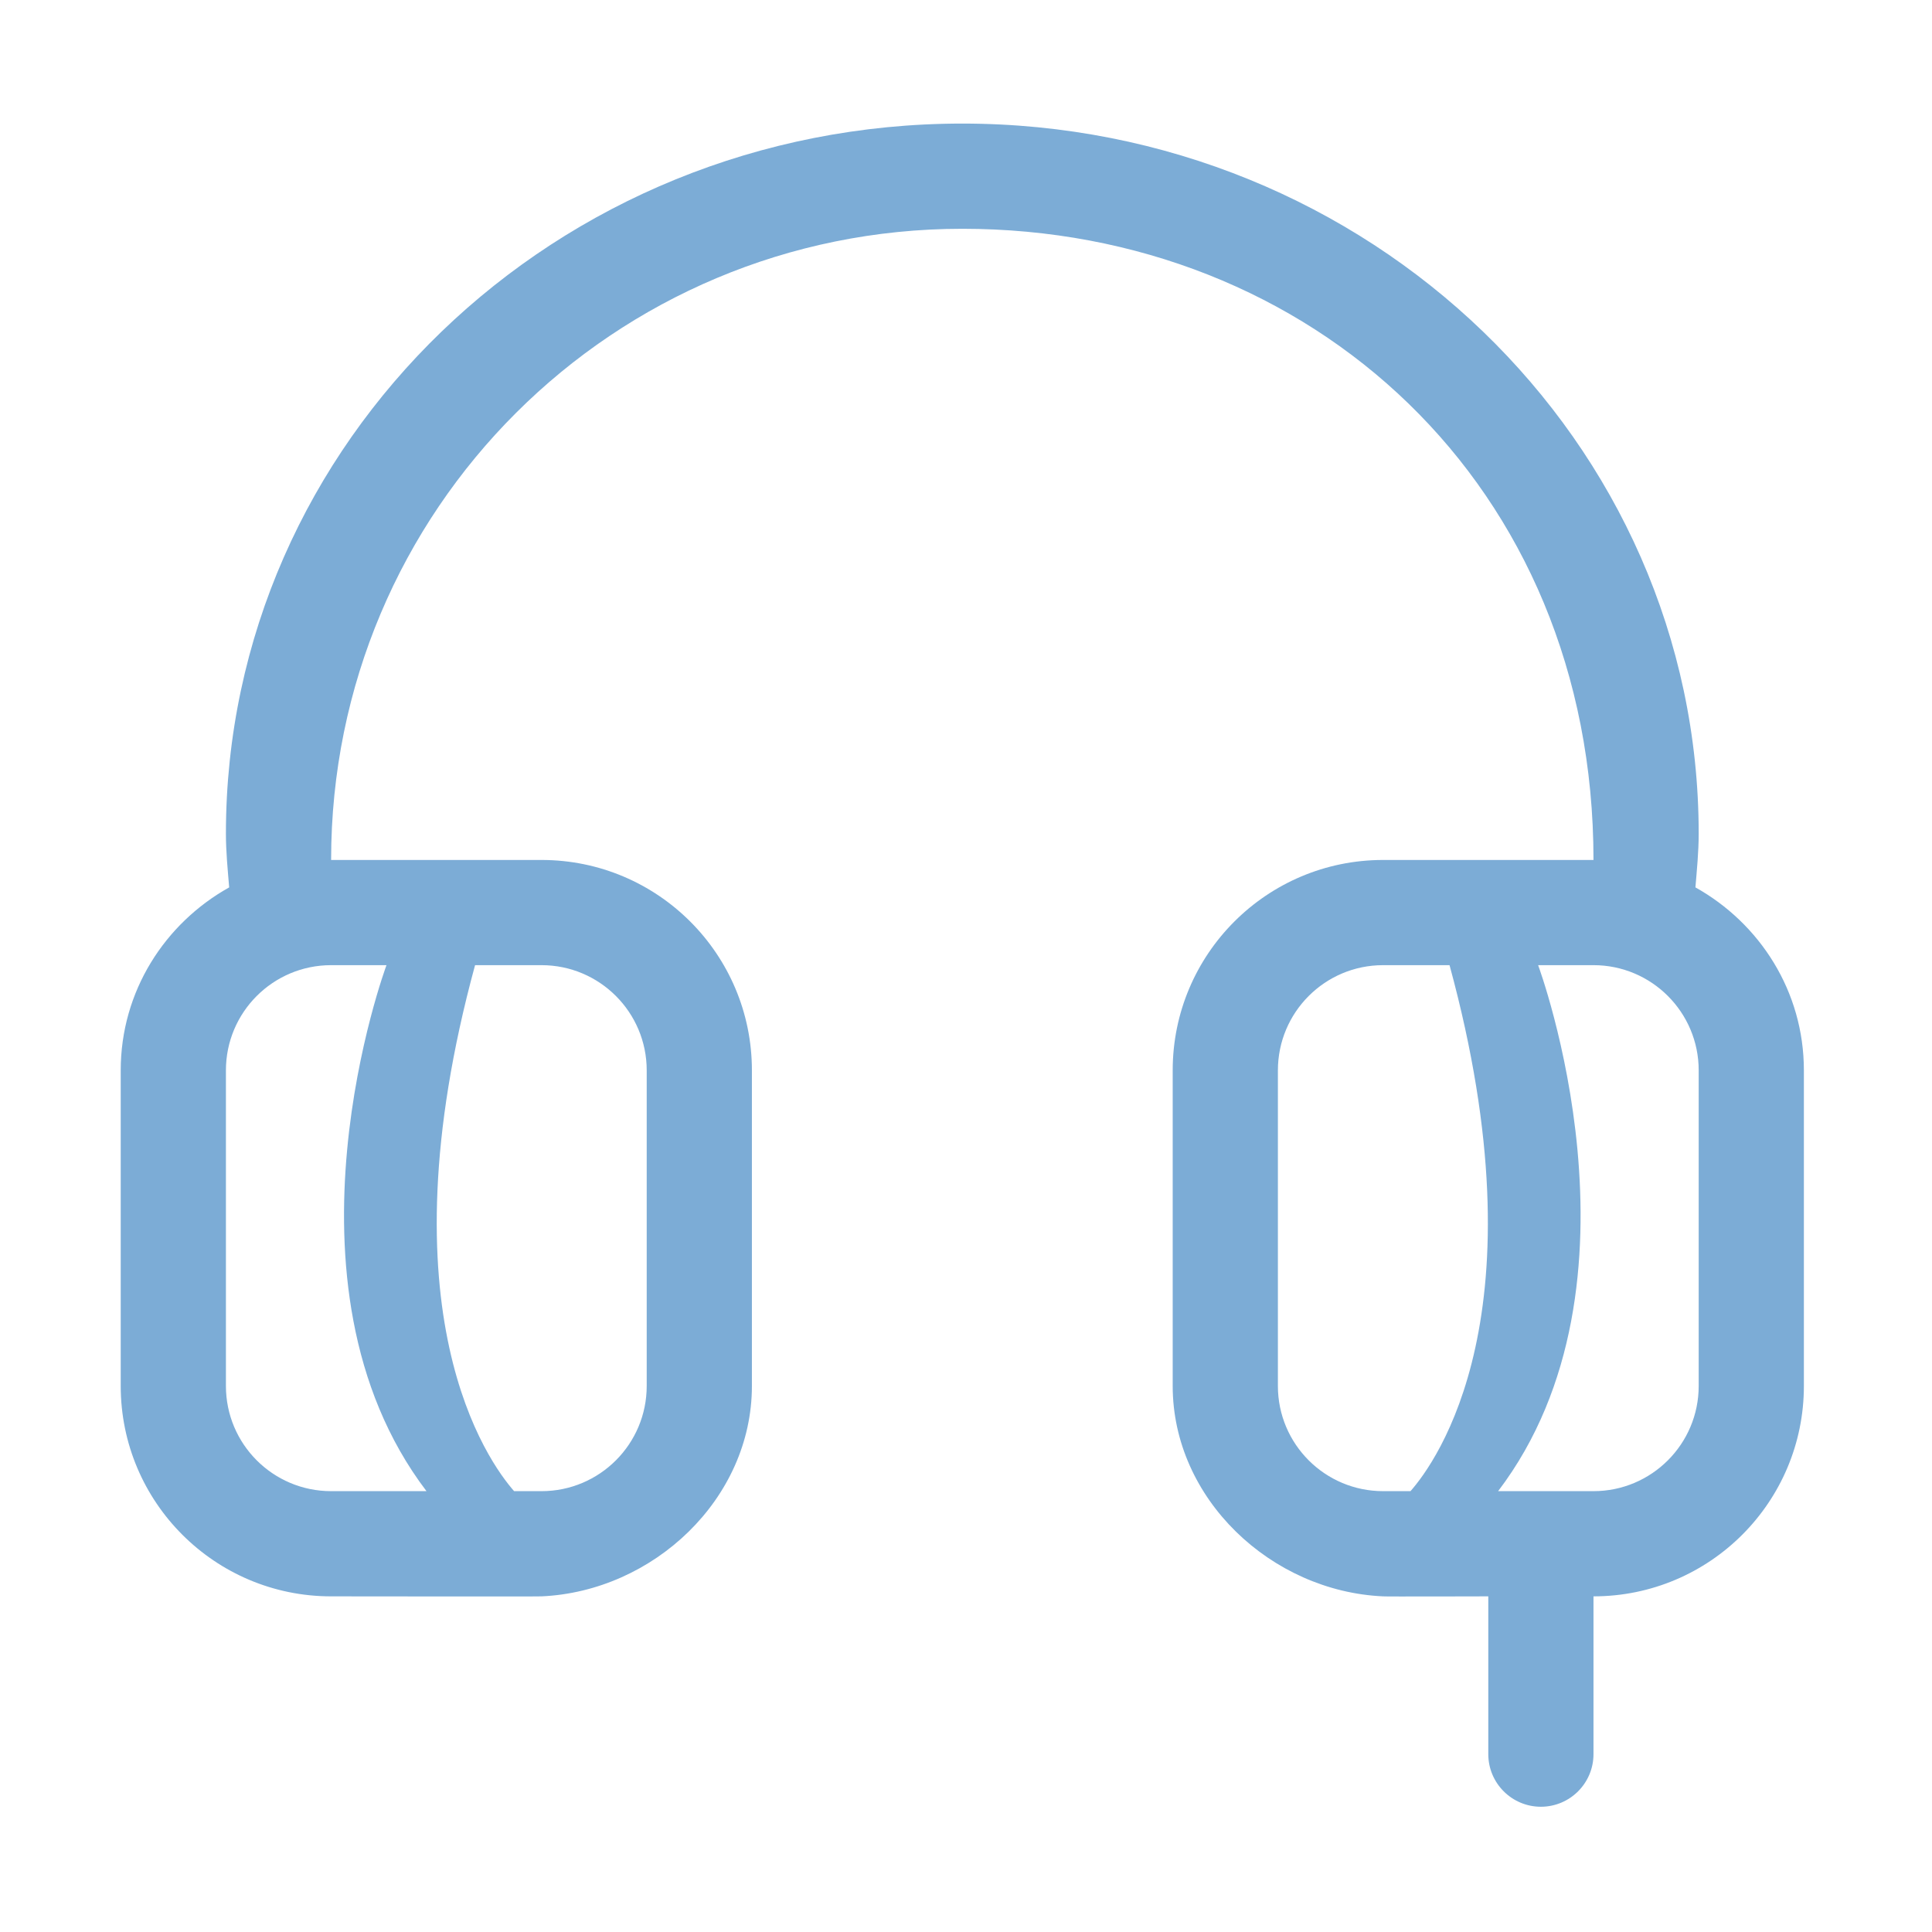 <?xml version="1.0" standalone="no"?><!DOCTYPE svg PUBLIC "-//W3C//DTD SVG 1.1//EN" "http://www.w3.org/Graphics/SVG/1.1/DTD/svg11.dtd"><svg t="1644475450220" class="icon" viewBox="0 0 1024 1024" version="1.1" xmlns="http://www.w3.org/2000/svg" p-id="9891" xmlns:xlink="http://www.w3.org/1999/xlink" width="200" height="200"><defs><style type="text/css"></style></defs><path d="M898.61 470.334c0.78-9.446 1.73-18.845 1.73-28.476 0-207.851-174.746-376.36-390.3-376.36S119.741 234.008 119.741 441.858c0 9.63 0.951 19.029 1.73 28.476-34.137 19.052-57.488 55.115-57.488 96.979v167.272c0 61.581 49.923 111.515 111.515 111.515 0 0 111.617 0.138 111.514 0 59.254-2.637 111.515-51.608 111.515-111.515V567.313c0-61.581-49.934-111.515-111.515-111.515H175.498c0-185.773 149.778-334.542 334.541-334.542 184.765 0 334.544 135.702 334.544 334.542H733.068c-61.592 0-111.516 49.934-111.516 111.515v167.272c0 59.906 52.261 108.877 111.516 111.515-0.103 0.161 55.756 0 55.756 0v83.635c0 15.383 12.483 27.879 27.879 27.879 15.397 0 27.879-12.496 27.879-27.879v-83.635c61.591 0 111.515-49.934 111.515-111.515V567.313c0.001-41.863-23.362-77.927-57.487-96.979z m-611.597 41.223c30.79 0 55.757 24.966 55.757 55.756v167.272c0 30.79-24.967 55.757-55.757 55.757h-14.521c-13.652-15.486-71.038-94.262-20.694-278.785h35.215z m-82.168 0s-62.703 168.408 21.204 278.785h-50.549c-30.802 0-55.757-24.967-55.757-55.757V567.313c0-30.79 24.955-55.756 55.757-55.756h29.345z m472.468 223.028V567.313c0-30.79 24.956-55.756 55.758-55.756h35.214c50.344 184.523-7.041 263.3-20.694 278.785H733.069c-30.803-0.001-55.758-24.968-55.758-55.758z m223.029 0c0 30.79-24.966 55.757-55.756 55.757h-50.549c83.895-110.377 21.204-278.785 21.204-278.785h29.346c30.79 0 55.756 24.966 55.756 55.756v167.273z" fill="#7cacd6" p-id="9892"></path></svg>